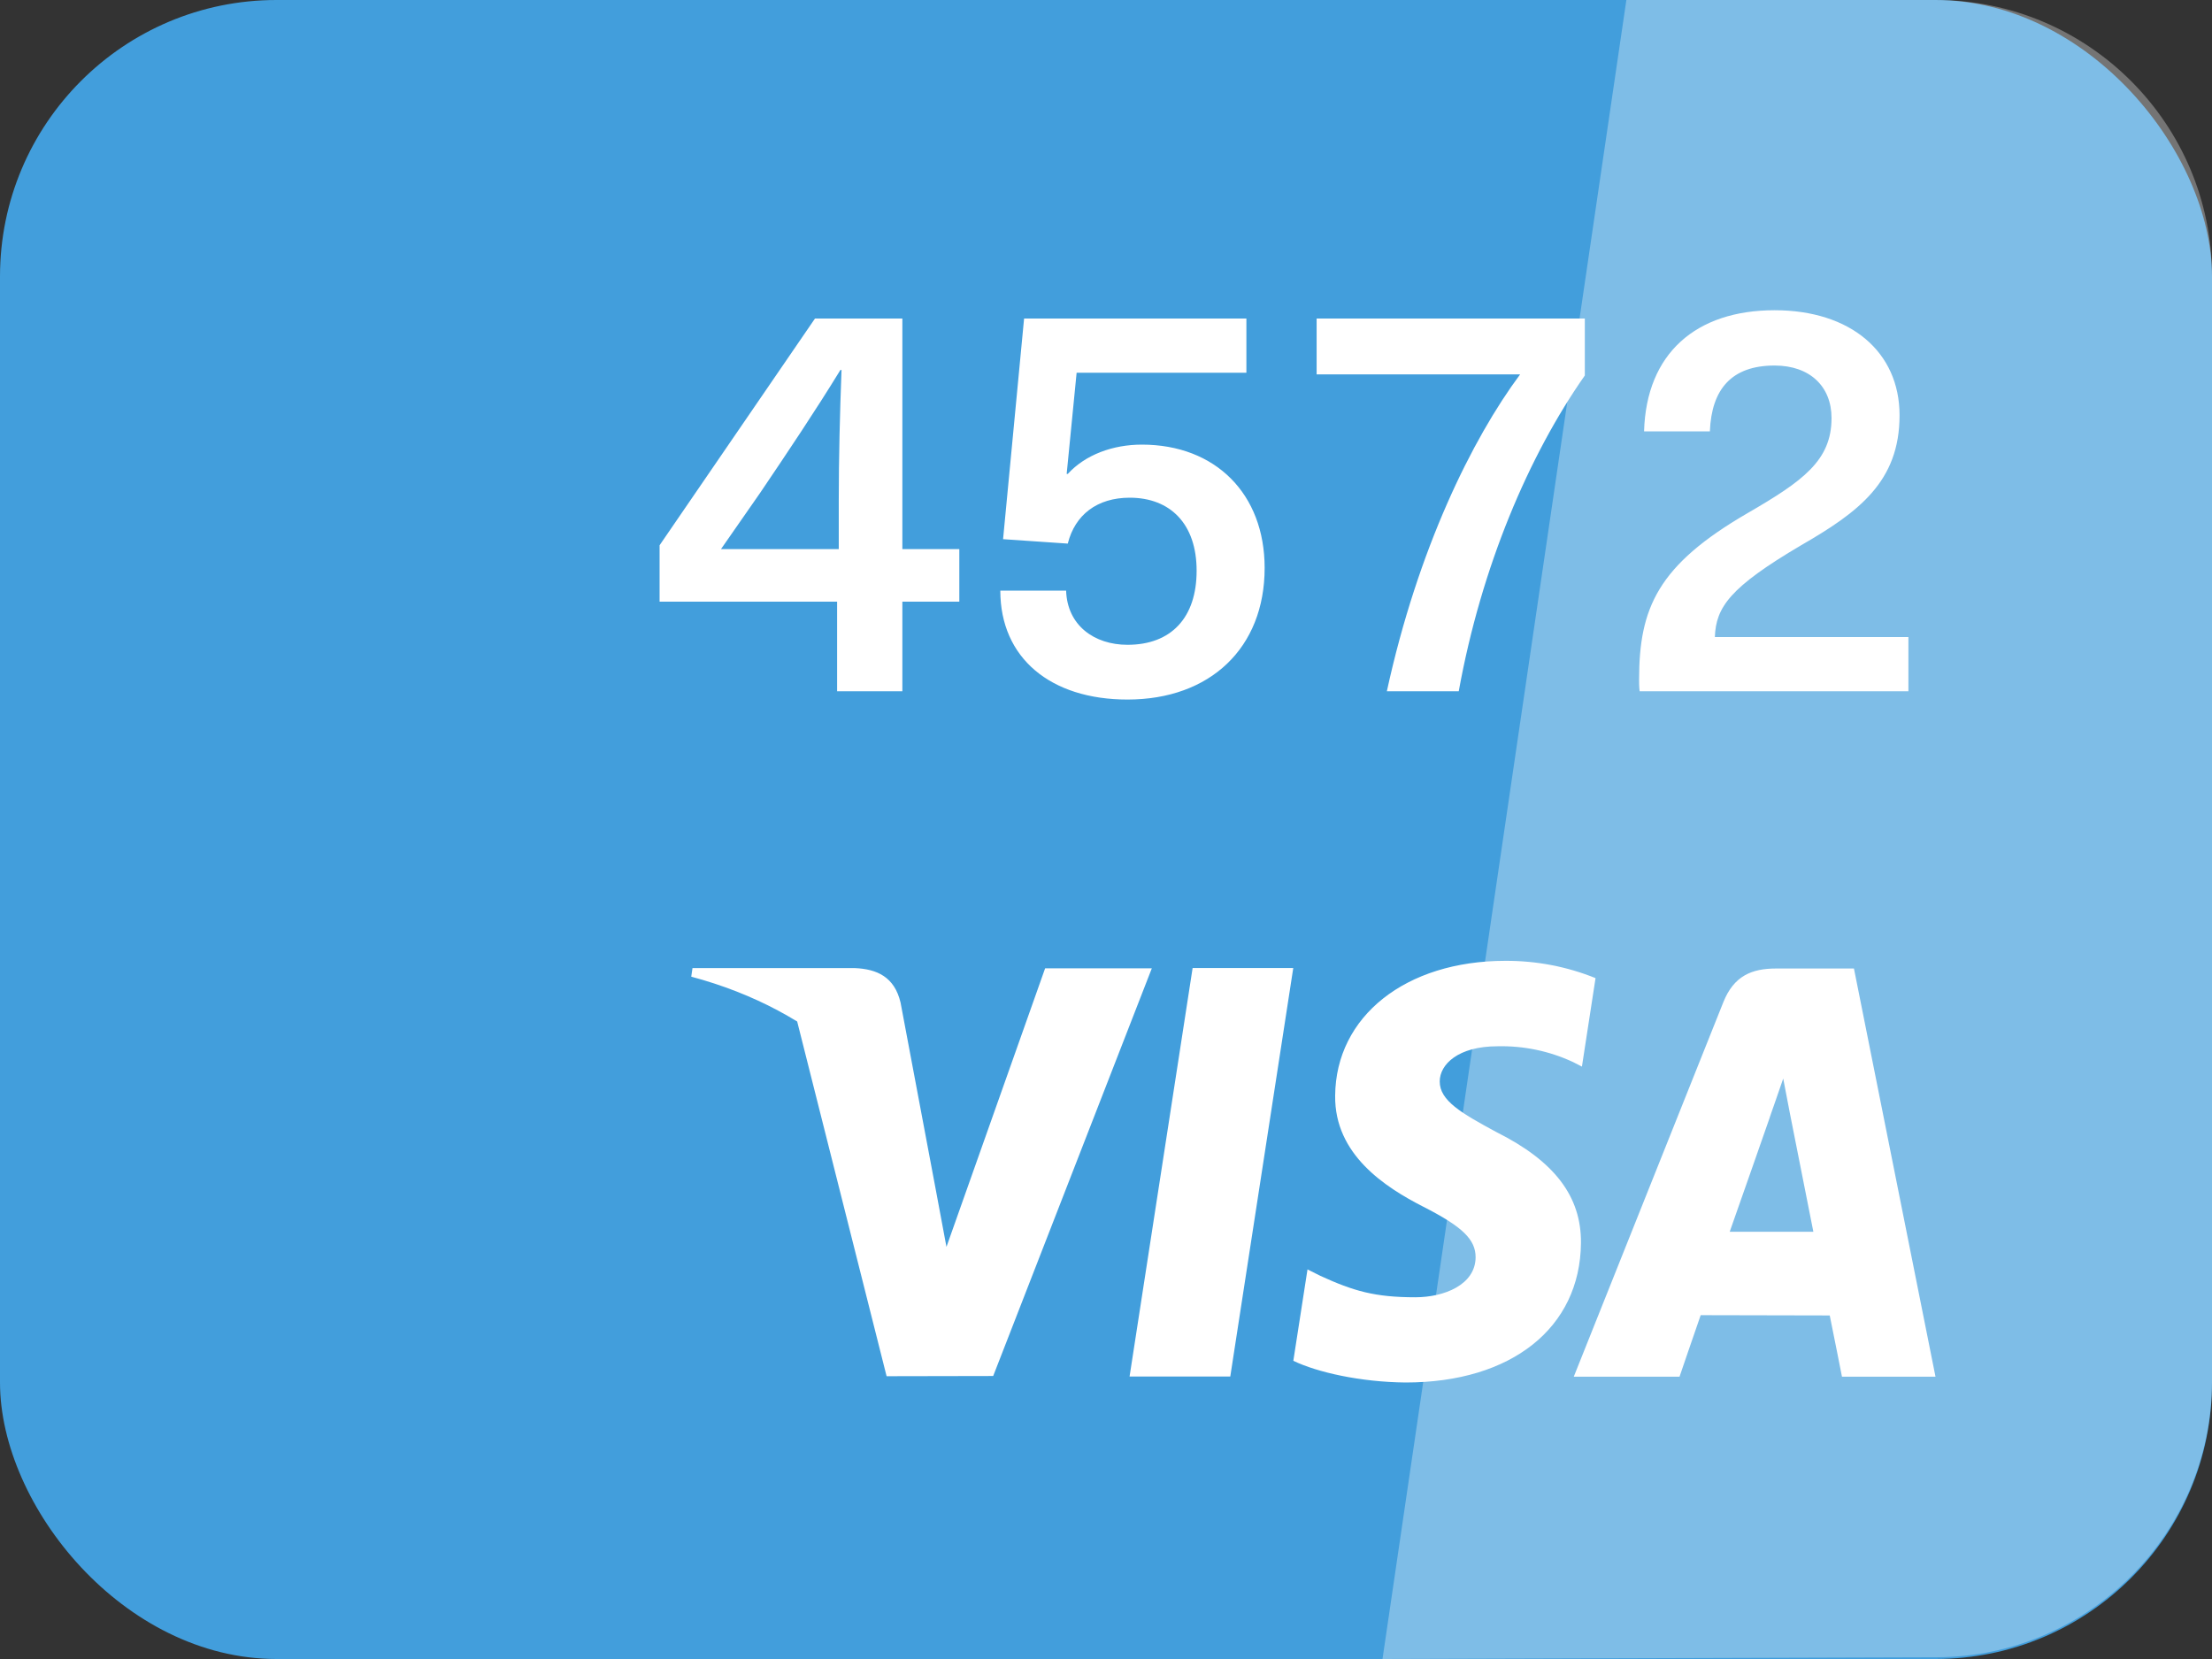 <svg width="32" height="24" viewBox="0 0 32 24" fill="none" xmlns="http://www.w3.org/2000/svg">
<rect x="0" y="0" width="32" height="24" fill="#333333" stroke="none"/>
<rect width="32" height="24" rx="4" fill="#429EDC"/>
<path d="M23.528 0L28 0C30.209 0 32 1.791 32 4V19.976C32 22.18 30.217 23.969 28.012 23.975L20 24L23.528 0Z" fill="white" fill-opacity="0.32"/>
<path d="M13.878 8.704V7.944H13.054V4.608H11.79L9.542 7.888V8.704H12.11V10H13.054V8.704H13.878ZM10.43 7.944L10.998 7.128C11.398 6.536 11.79 5.952 12.158 5.352H12.174C12.15 5.984 12.134 6.616 12.134 7.248V7.944H10.43ZM18.031 5.392V4.608H14.815L14.511 7.8L15.447 7.864C15.551 7.448 15.871 7.2 16.343 7.2C16.927 7.2 17.311 7.576 17.311 8.256C17.311 8.936 16.943 9.328 16.311 9.328C15.831 9.328 15.439 9.048 15.423 8.544H14.471C14.471 9.52 15.199 10.12 16.311 10.12C17.503 10.12 18.295 9.376 18.295 8.216C18.295 7.144 17.583 6.432 16.519 6.432C16.103 6.432 15.703 6.576 15.447 6.856H15.431L15.575 5.392H18.031ZM22.927 4.608H19.047V5.416H21.991C21.295 6.352 20.511 7.944 20.063 10H21.103C21.431 8.192 22.119 6.584 22.927 5.432V4.608ZM25.672 4.488C24.536 4.488 23.816 5.112 23.784 6.24H24.736C24.76 5.632 25.048 5.288 25.672 5.288C26.184 5.288 26.496 5.592 26.496 6.048C26.496 6.664 26.08 6.96 25.28 7.424C23.984 8.176 23.712 8.792 23.712 9.832C23.712 9.88 23.712 9.936 23.72 10H27.608V9.216H24.808C24.824 8.784 25.024 8.496 26.056 7.888C26.888 7.408 27.48 6.968 27.48 6.008C27.48 5.088 26.768 4.488 25.672 4.488Z" fill="white"/>
<path d="M16.341 19.913L17.253 14.004H18.709L17.798 19.913H16.341V19.913ZM23.082 14.15C22.666 13.982 22.224 13.898 21.777 13.9C20.336 13.9 19.323 14.703 19.315 15.852C19.305 16.702 20.038 17.175 20.59 17.457C21.158 17.746 21.348 17.932 21.347 18.19C21.343 18.586 20.893 18.767 20.474 18.767C19.891 18.767 19.581 18.677 19.103 18.458L18.915 18.364L18.71 19.686C19.051 19.851 19.68 19.994 20.335 20C21.865 20 22.86 19.209 22.871 17.982C22.877 17.309 22.488 16.797 21.647 16.377C21.138 16.102 20.826 15.921 20.828 15.644C20.828 15.399 21.094 15.136 21.663 15.136C22.039 15.127 22.412 15.204 22.754 15.363L22.885 15.43L23.082 14.15ZM25.023 17.819C25.144 17.479 25.602 16.167 25.602 16.167C25.594 16.182 25.723 15.824 25.797 15.603L25.895 16.113C25.895 16.113 26.175 17.523 26.233 17.819H25.023ZM26.82 14.011H25.694C25.345 14.011 25.083 14.115 24.93 14.5L22.767 19.916H24.297C24.297 19.916 24.546 19.187 24.603 19.026L26.47 19.03C26.513 19.237 26.647 19.916 26.647 19.916H28L26.82 14.01V14.011ZM15.119 14.009L13.692 18.038L13.539 17.219C13.273 16.275 12.446 15.254 11.523 14.74L12.826 19.909L14.368 19.906L16.663 14.008H15.118L15.119 14.009ZM12.368 14.005H10.018L10 14.129C11.829 14.618 13.037 15.799 13.539 17.219L13.028 14.504C12.94 14.13 12.684 14.019 12.368 14.005Z" fill="white"/>
</svg>
